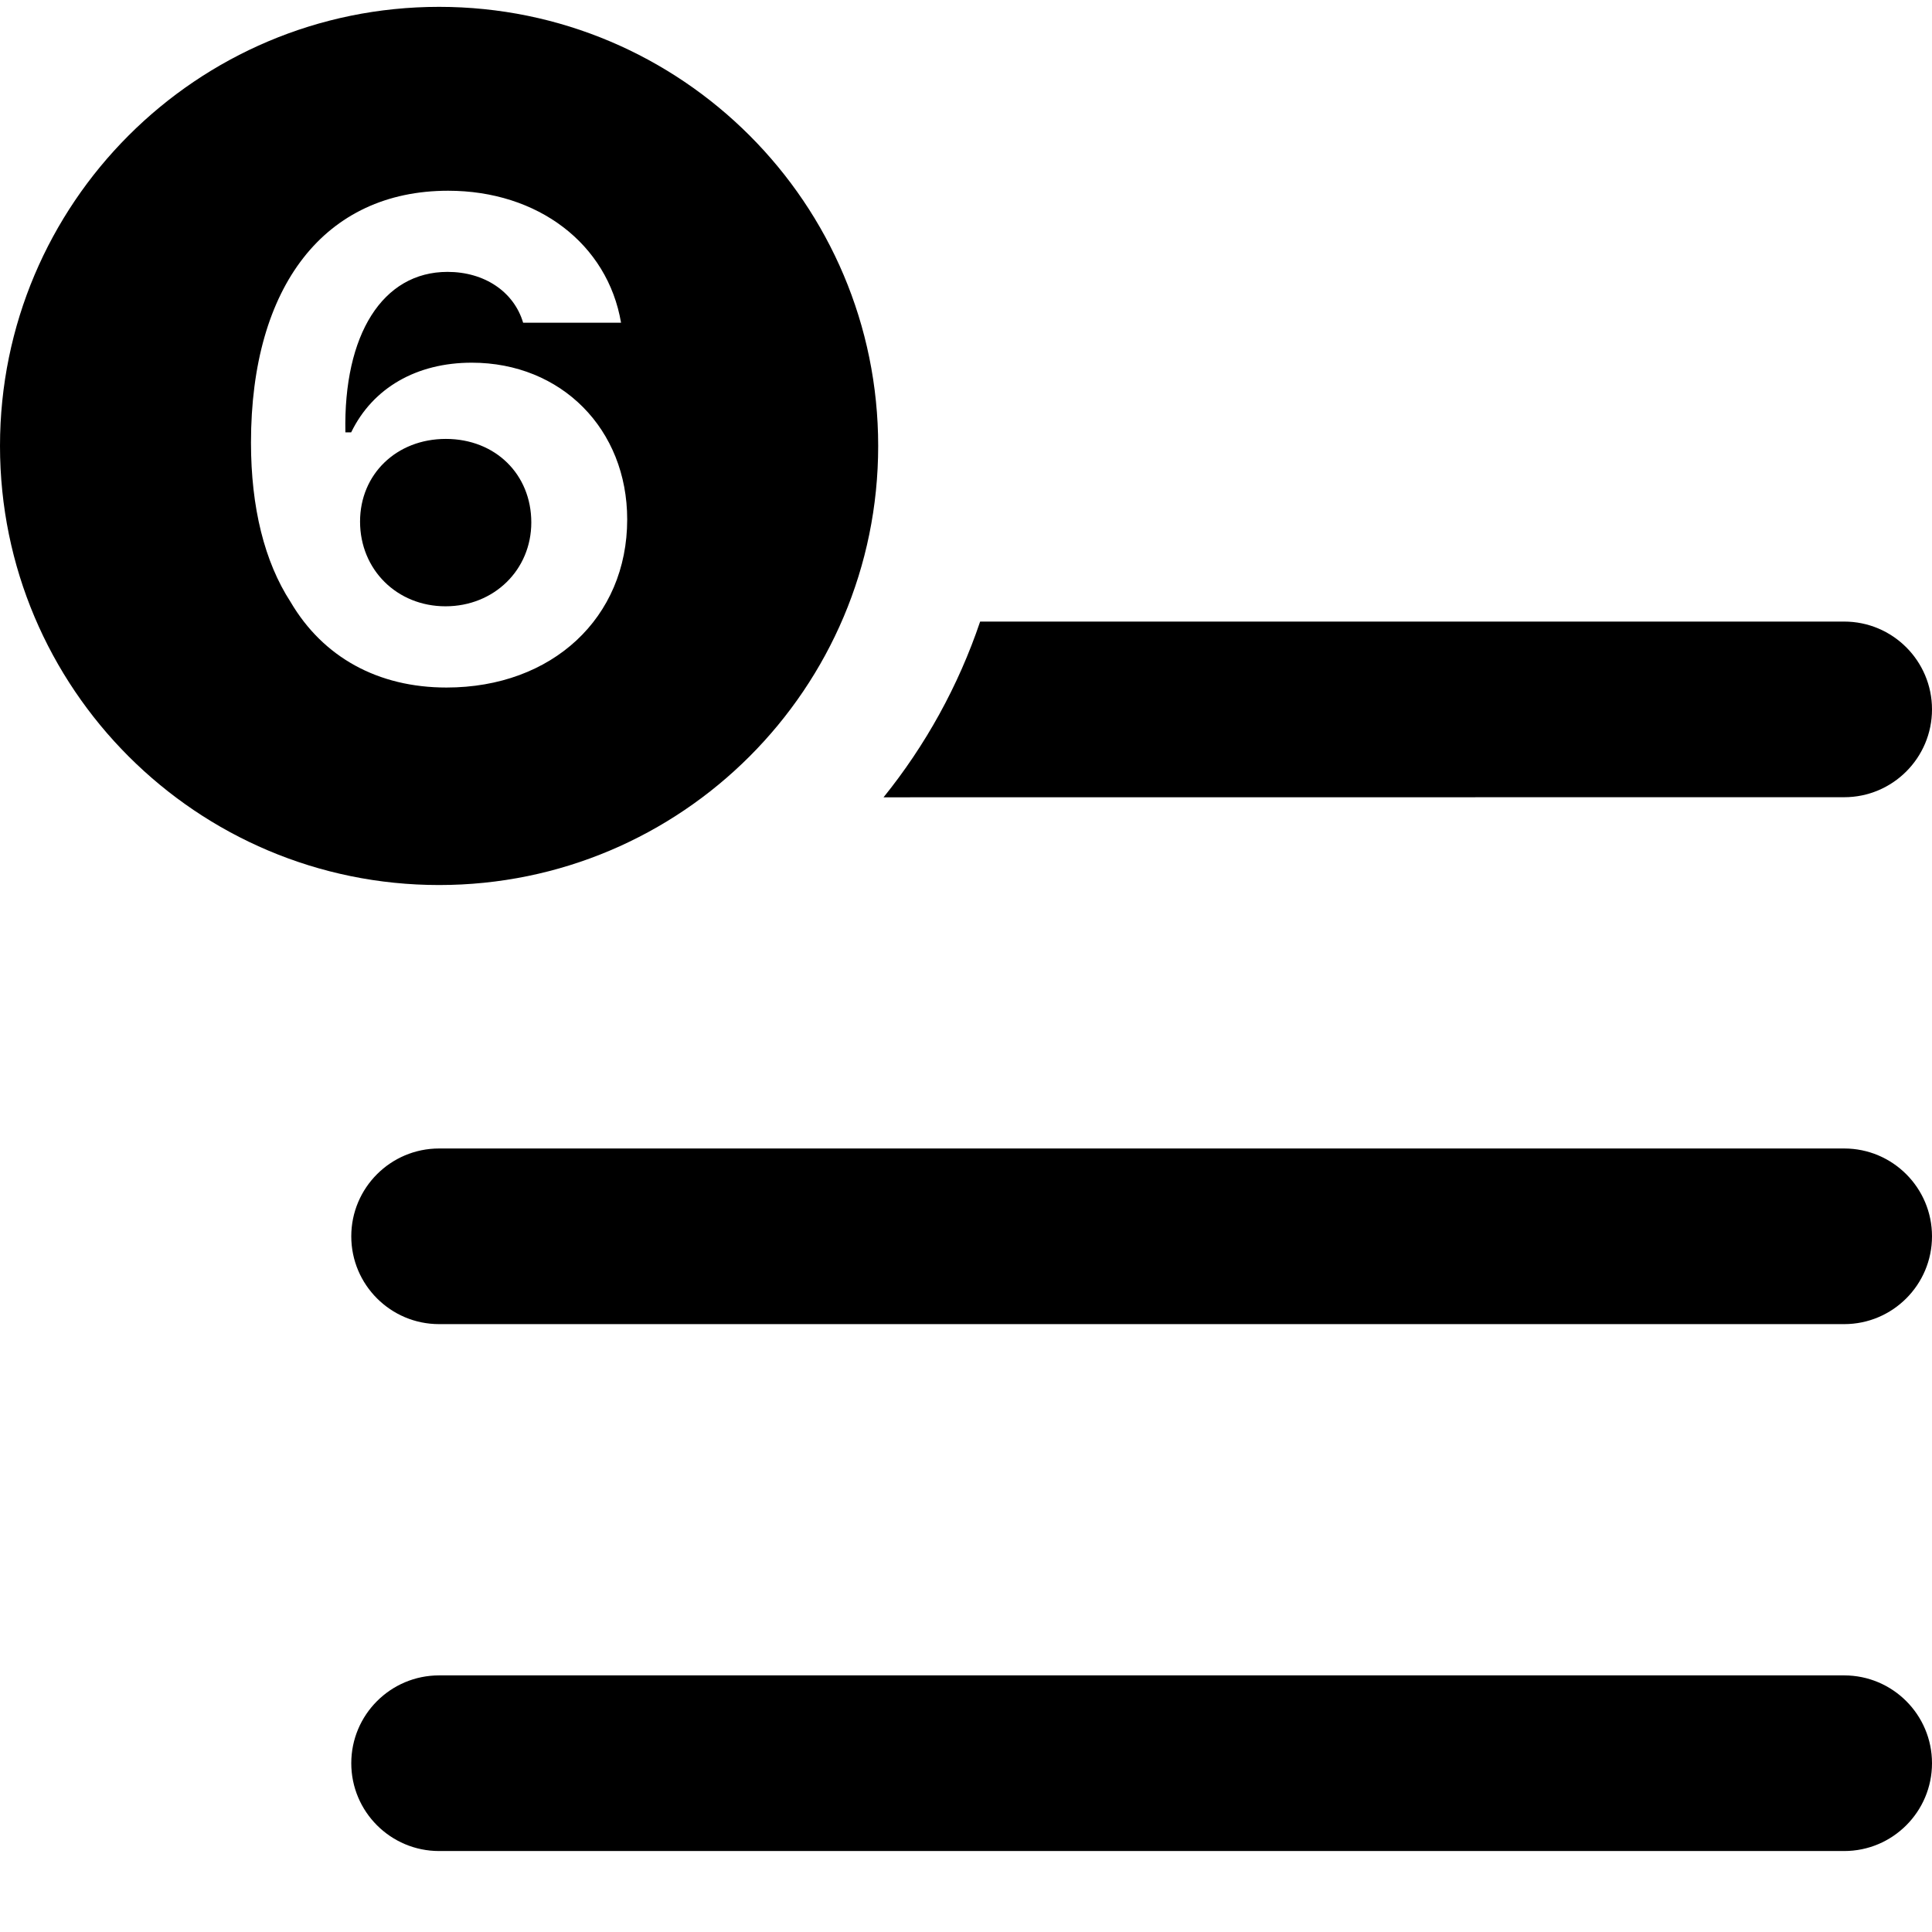 <?xml version="1.0" encoding="UTF-8"?>
<svg width="22px" height="22px" viewBox="0 0 22 22" version="1.1" xmlns="http://www.w3.org/2000/svg" xmlns:xlink="http://www.w3.org/1999/xlink">
    <title>Add to list 6</title>
    <g id="Add-to-list-6" stroke="none" stroke-width="1" fill="none" fill-rule="evenodd">
        <g id="add_to_list" transform="translate(0, 0.078)" fill="#000000" fill-rule="nonzero">
            <path d="M22,14 C22,14.552 21.552,15 21,15 L5,15 C4.448,15 4,14.552 4,14 C4,13.448 4.448,13 5,13 L21,13 C21.552,13 22,13.448 22,14 Z M21,19 C21.552,19 22,19.448 22,20 C22,20.552 21.552,21 21,21 L5,21 C4.448,21 4,20.552 4,20 C4,19.448 4.448,19 5,19 Z M5,0 C7.761,0 10,2.239 10,5 C10,7.761 7.761,10 5,10 C2.239,10 0,7.761 0,5 C0,2.239 2.239,0 5,0 Z M5.103,2.094 C3.701,2.094 2.858,3.176 2.858,4.962 C2.858,5.7 3.011,6.318 3.309,6.777 C3.679,7.407 4.305,7.751 5.084,7.751 C6.289,7.751 7.142,6.956 7.142,5.837 C7.142,4.809 6.393,4.052 5.372,4.052 C4.745,4.052 4.245,4.338 3.999,4.845 L3.933,4.845 C3.91,3.731 4.357,3.018 5.096,3.018 C5.516,3.018 5.852,3.243 5.957,3.597 L7.072,3.597 C6.919,2.698 6.125,2.094 5.103,2.094 Z M5.077,4.92 C5.64,4.92 6.05,5.323 6.05,5.871 C6.05,6.412 5.625,6.826 5.073,6.826 C4.521,6.826 4.1,6.409 4.1,5.861 C4.1,5.323 4.514,4.92 5.077,4.92 Z" id="Shape"></path>
        </g>
        <path d="M21,7.078 C21.552,7.078 22,7.526 22,8.078 C22,8.63 21.552,9.078 21,9.078 L10.061,9.079 C10.538,8.488 10.913,7.812 11.161,7.078 L21,7.078 Z" id="Combined-Shape" fill="#000000"></path>
    </g>
</svg>